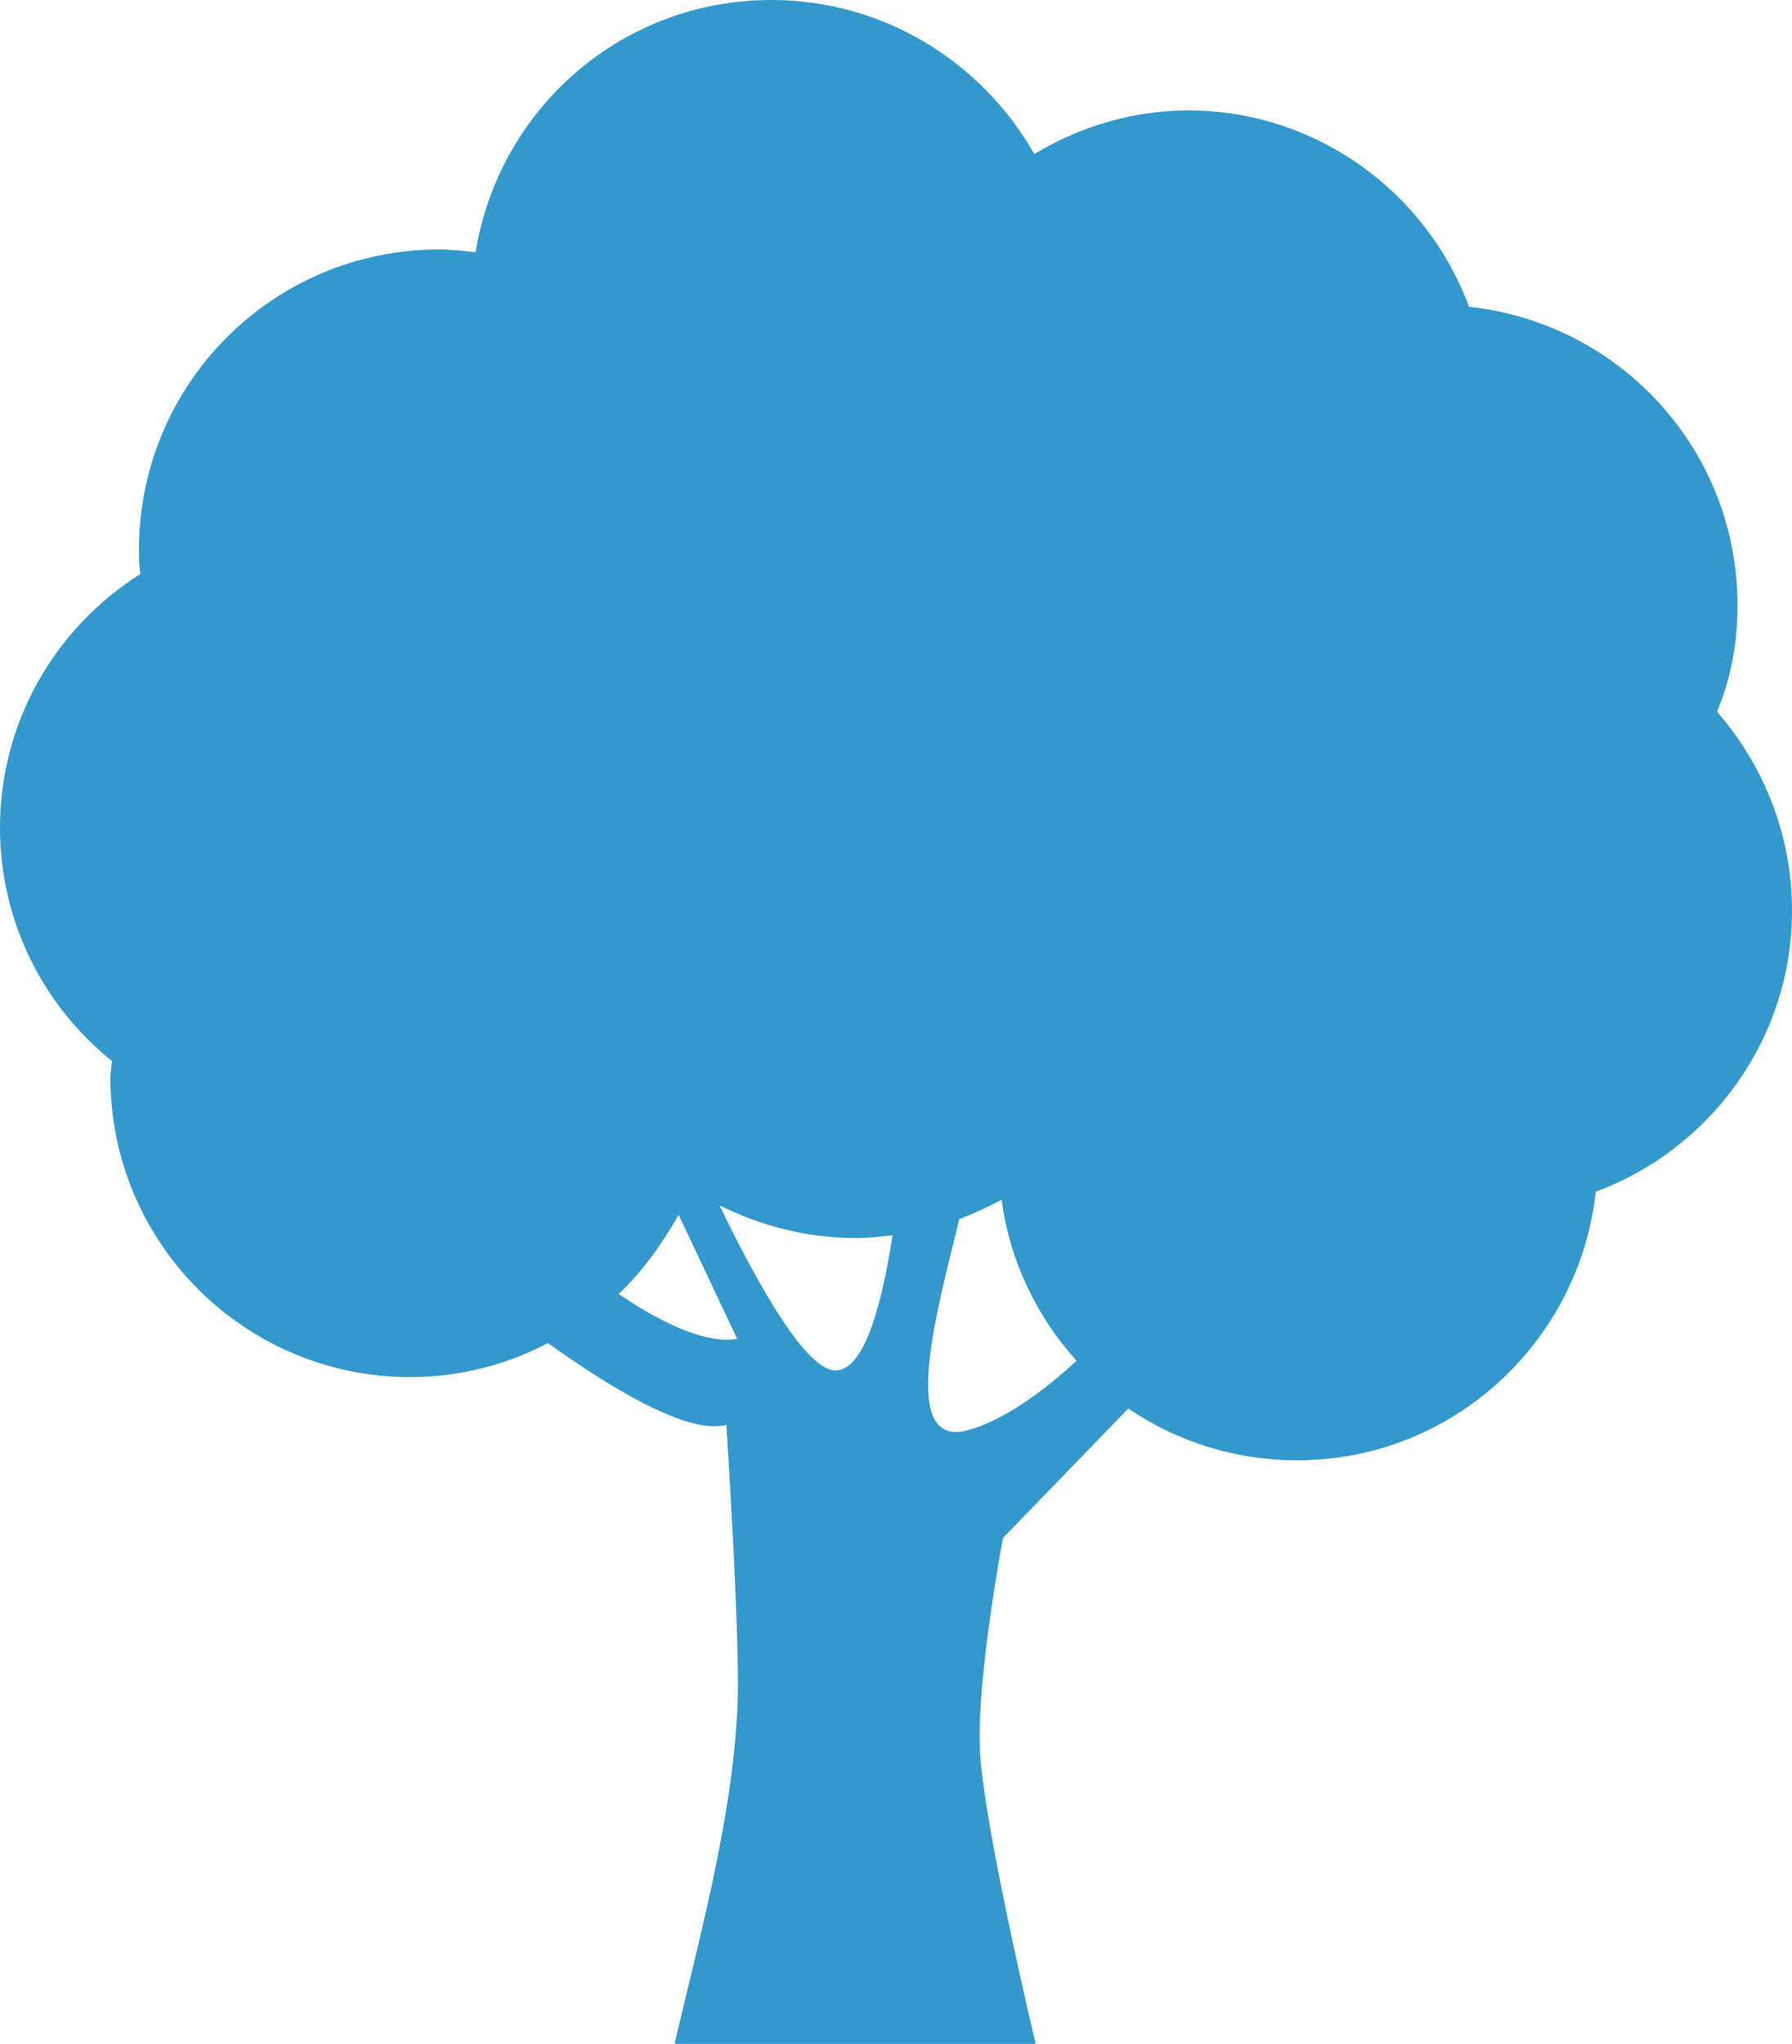 <?xml version="1.0" encoding="UTF-8" standalone="no"?>
<!-- Generator: Adobe Illustrator 22.1.0, SVG Export Plug-In . SVG Version: 6.00 Build 0)  -->

<svg
   xmlns:dc="http://purl.org/dc/elements/1.1/"
   xmlns:cc="http://creativecommons.org/ns#"
   xmlns:rdf="http://www.w3.org/1999/02/22-rdf-syntax-ns#"
   xmlns:svg="http://www.w3.org/2000/svg"
   xmlns="http://www.w3.org/2000/svg"
   xmlns:sodipodi="http://sodipodi.sourceforge.net/DTD/sodipodi-0.dtd"
   xmlns:inkscape="http://www.inkscape.org/namespaces/inkscape"
   version="1.1"
   id="Layer_1"
   x="0px"
   y="0px"
   viewBox="0 0 131.5 149.9"
   xml:space="preserve"
   inkscape:version="0.91 r13725"
   sodipodi:docname="map_obj_03.svg"
   width="131.5"
   height="149.9"><defs
     id="defs11" /><sodipodi:namedview
     pagecolor="#ffffff"
     bordercolor="#666666"
     borderopacity="1"
     objecttolerance="10"
     gridtolerance="10"
     guidetolerance="10"
     inkscape:pageopacity="0"
     inkscape:pageshadow="2"
     inkscape:window-width="820"
     inkscape:window-height="480"
     id="namedview9"
     showgrid="false"
     fit-margin-top="0"
     fit-margin-left="0"
     fit-margin-right="0"
     fit-margin-bottom="0"
     inkscape:zoom="1.5733333"
     inkscape:cx="65.8"
     inkscape:cy="49.476271"
     inkscape:window-x="735"
     inkscape:window-y="367"
     inkscape:window-maximized="0"
     inkscape:current-layer="Layer_1" /><style
     type="text/css"
     id="style3">
	.st0{fill:#3399CC;}
</style><g
     id="g5"
     transform="translate(-9.2,0)"><path
       class="st0"
       d="M 136.7,44.4 C 136.7,33 128.1,23.7 117,22.5 113.9,14.1 105.8,8.1 96.4,8.1 92.3,8.1 88.4,9.3 85.1,11.3 81.3,4.6 74.1,0 65.8,0 c -11,0 -20,8 -21.7,18.5 -0.9,-0.1 -1.8,-0.2 -2.7,-0.2 -12.2,0 -22,9.9 -22,22 0,0.6 0,1.2 0.1,1.8 C 13.3,46 9.2,52.9 9.2,60.7 c 0,6.9 3.2,13.1 8.2,17.1 0,0.4 -0.1,0.8 -0.1,1.2 0,12.2 9.9,22 22,22 3.6,0 7.1,-0.9 10.1,-2.5 4.2,3 10.2,6.8 13.1,6 0,0 1.1,16.8 0.8,21 -0.4,8.1 -2.9,17.1 -4.6,24.4 l 26.5,0 c 0,0 -3.9,-16.3 -4.1,-21.7 -0.2,-5.4 1.7,-15.4 1.7,-15.4 l 9.2,-9.5 c 3.5,2.4 7.8,3.8 12.4,3.8 11.4,0 20.7,-8.7 21.9,-19.7 8.4,-3.1 14.4,-11.2 14.4,-20.6 0,-5.6 -2.1,-10.7 -5.5,-14.6 1,-2.4 1.5,-5 1.5,-7.8 z M 54.6,94.9 c 1.8,-1.7 3.2,-3.7 4.4,-5.8 l 4.3,9.1 c 0,-0.1 -2.4,1 -8.7,-3.3 z m 16.1,5.6 c -2.2,0.4 -6,-6.5 -8.7,-12.1 3,1.5 6.4,2.4 10,2.4 0.9,0 1.8,-0.1 2.7,-0.2 -0.7,4.5 -1.9,9.6 -4,9.9 z m 9.5,4.4 c -5.2,1.4 -2.1,-9.3 -0.6,-15.5 1.1,-0.4 2.1,-0.9 3.1,-1.4 0.6,4.5 2.6,8.6 5.5,11.8 -2.5,2.3 -5.4,4.4 -8,5.1 z"
       id="path7"
       inkscape:connector-curvature="0"
       style="fill:#3399cc" /></g></svg>